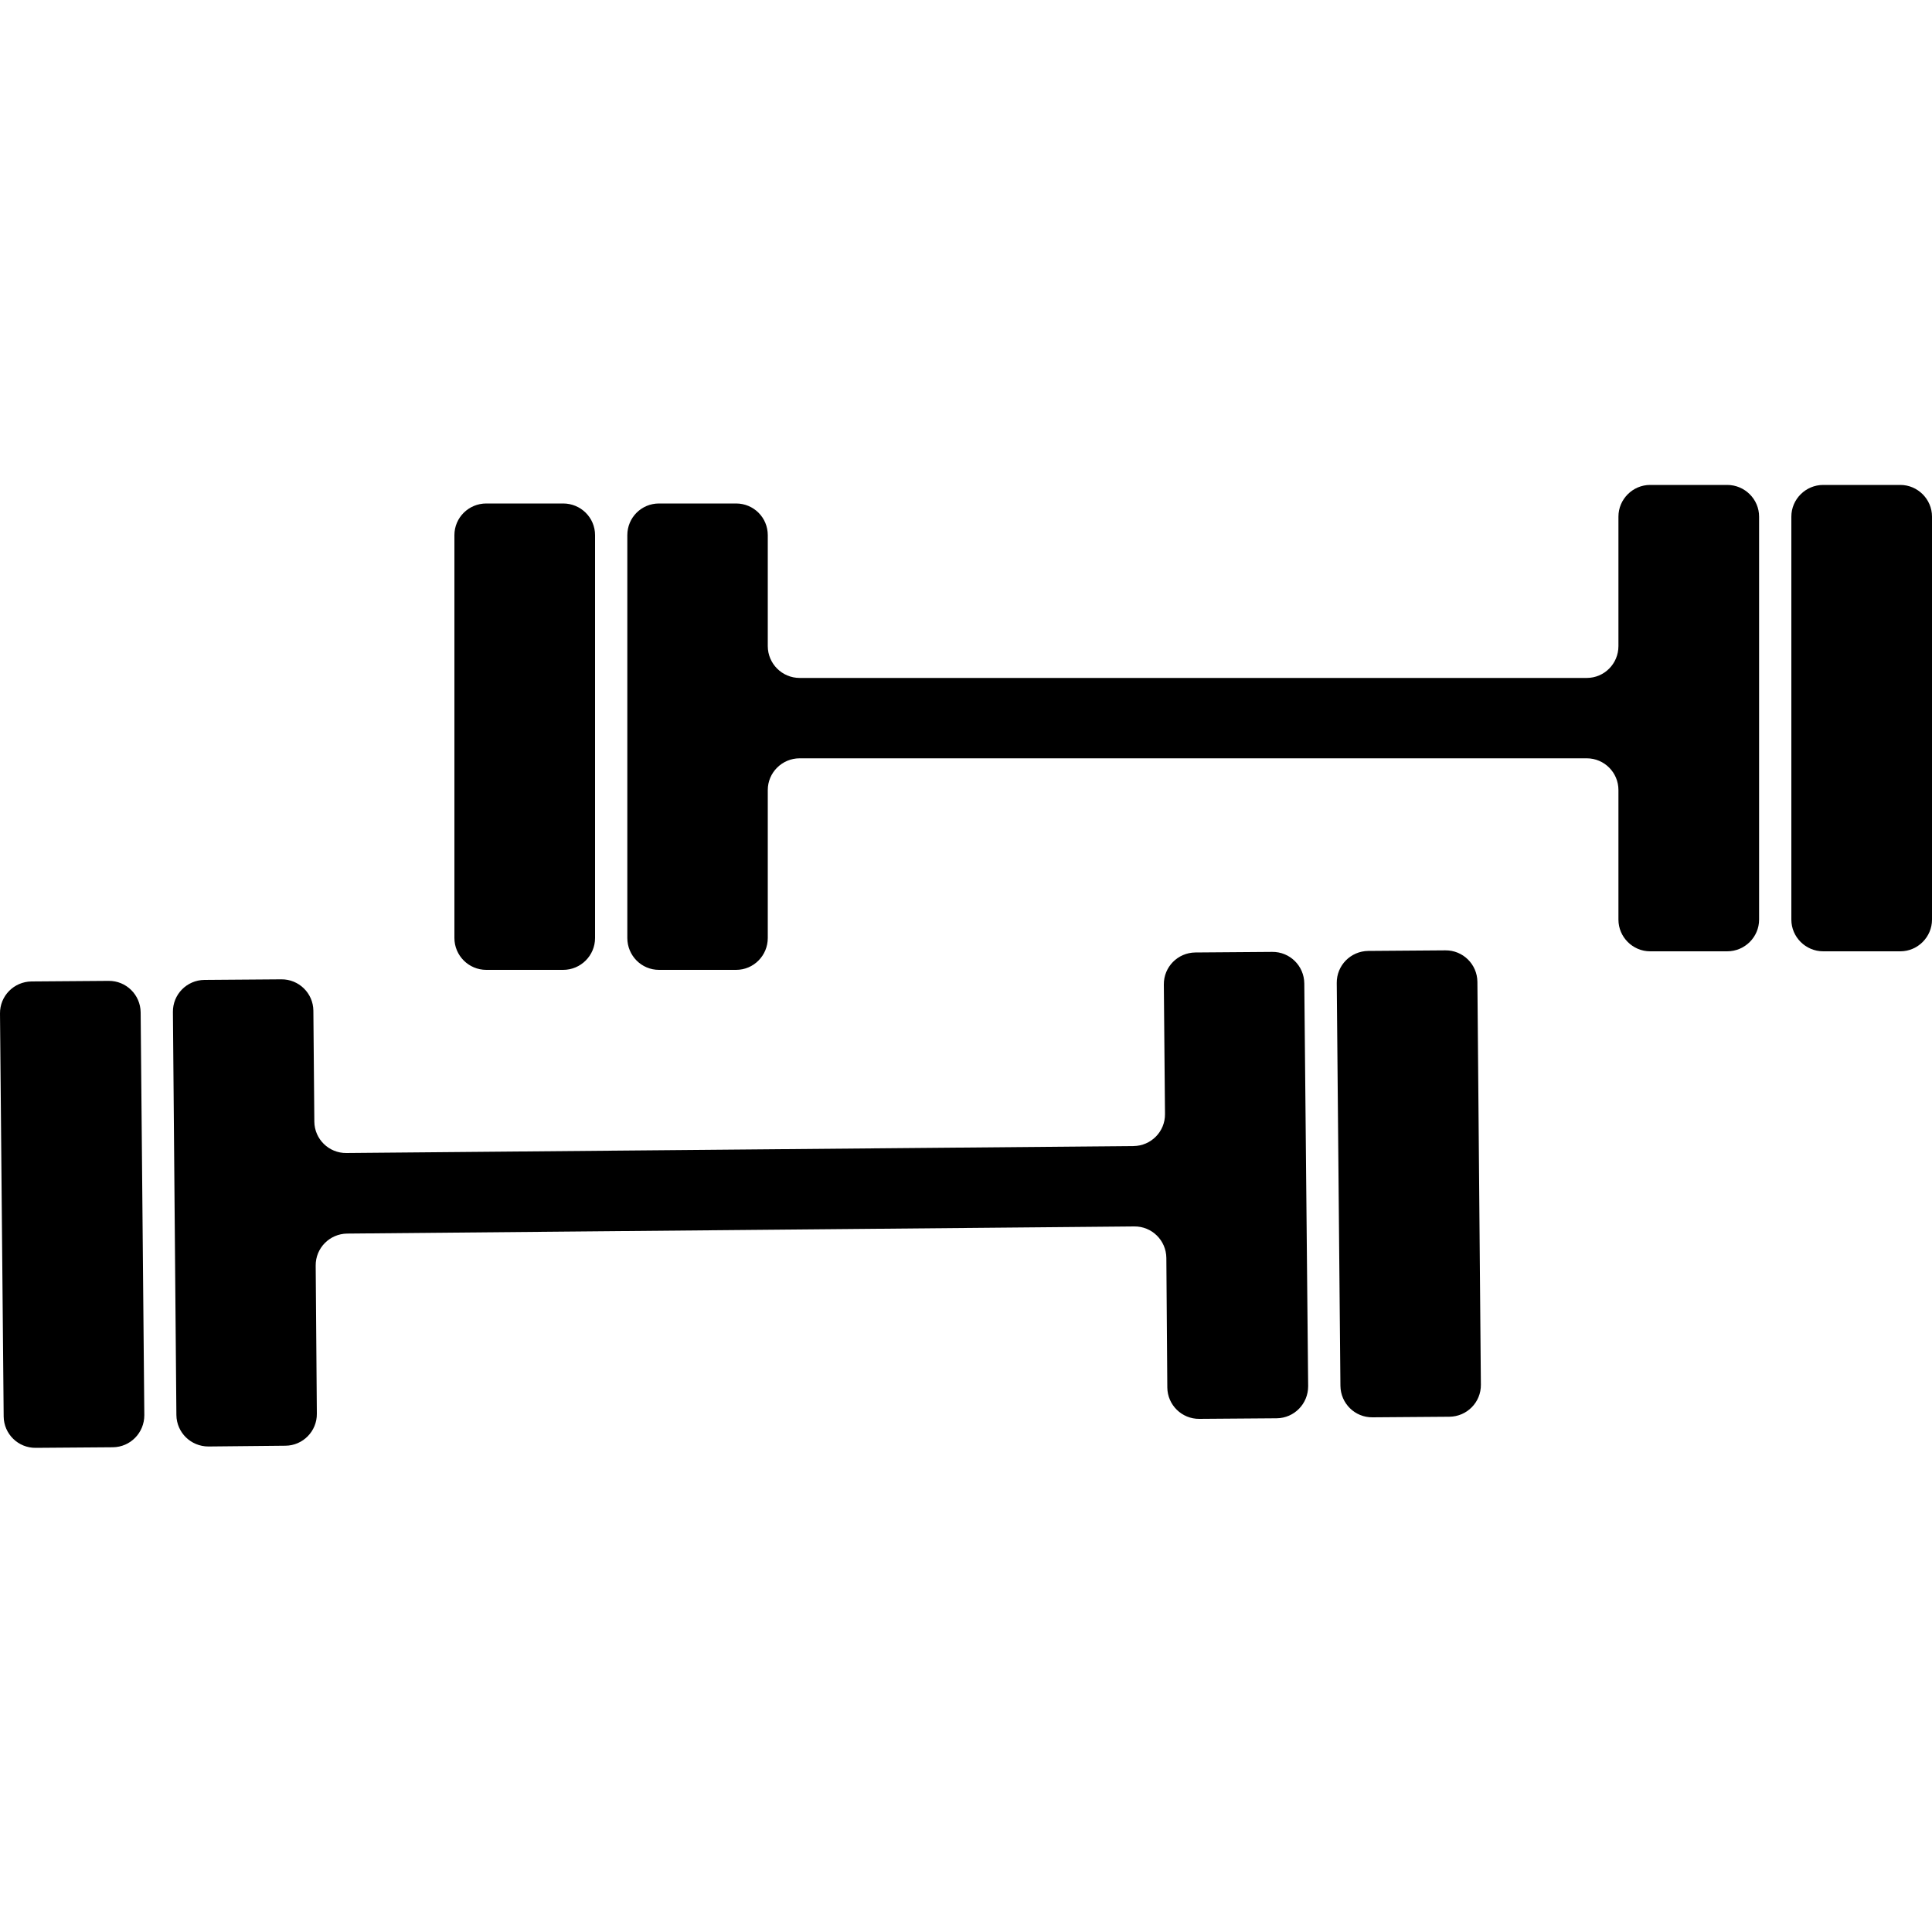 <svg xmlns="http://www.w3.org/2000/svg" viewBox="0 0 1000 1000" width="1000" height="1000">
<path d="M251.7 502h39.8c9.1 0 16.5-7.4 16.5-16.5v-208.5c0-9.1-7.4-16.4-16.5-16.4h-39.8c-9.1 0-16.5 7.3-16.5 16.4v208.5c0 9.1 7.4 16.5 16.5 16.5z m642.3-251h-39.9c-9 0-16.4 7.4-16.4 16.4v67c0 9.1-7.3 16.5-16.4 16.5h-407.4c-9.1 0-16.5-7.4-16.5-16.5v-57.4c0-9.1-7.3-16.4-16.4-16.4h-39.9c-9.1 0-16.4 7.3-16.4 16.4v208.5c0 9.1 7.3 16.5 16.4 16.5h39.9c9.1 0 16.4-7.4 16.4-16.5v-76.6c0-9 7.4-16.4 16.5-16.4h407.4c9.1 0 16.4 7.4 16.4 16.4v67.1c0 9 7.4 16.4 16.4 16.4h39.9c9.1 0 16.5-7.4 16.5-16.4v-208.6c0-9-7.4-16.4-16.5-16.4z m89.6 0h-39.9c-9.1 0-16.5 7.4-16.5 16.4v208.6c0 9 7.4 16.4 16.5 16.4h39.9c9 0 16.4-7.4 16.4-16.4v-208.6c0-9-7.4-16.4-16.4-16.4z m-927.4 256.7l-39.9 0.3c-9.1 0.1-16.4 7.5-16.3 16.6l1.9 208.6c0.1 9 7.5 16.3 16.6 16.2l39.9-0.3c9.1-0.1 16.3-7.5 16.3-16.6l-1.9-208.5c-0.1-9.1-7.5-16.4-16.6-16.3z m602.3-15l-39.8 0.3c-9.1 0.1-16.4 7.5-16.3 16.6l0.6 67c0.1 9.1-7.2 16.5-16.3 16.6l-407.4 3.6c-9.1 0.1-16.5-7.2-16.6-16.2l-0.5-57.5c-0.1-9-7.5-16.3-16.6-16.2l-39.8 0.3c-9.1 0.1-16.4 7.5-16.3 16.6l1.8 208.6c0.1 9.1 7.5 16.3 16.6 16.3l39.9-0.4c9-0.1 16.3-7.5 16.2-16.6l-0.6-76.6c-0.1-9.1 7.2-16.5 16.3-16.6l407.4-3.7c9.1-0.1 16.5 7.2 16.6 16.3l0.5 67.1c0.1 9 7.5 16.3 16.6 16.2l40-0.3c9.1-0.1 16.3-7.5 16.3-16.6l-2-208.5c-0.1-9.1-7.5-16.4-16.6-16.3z m89.6-0.8l-39.9 0.3c-9.1 0.1-16.4 7.5-16.3 16.6l1.9 208.5c0.1 9.1 7.5 16.4 16.6 16.3l39.8-0.3c9.1-0.1 16.4-7.5 16.3-16.6l-1.8-208.5c-0.1-9.1-7.5-16.4-16.6-16.3z"/>
</svg>
